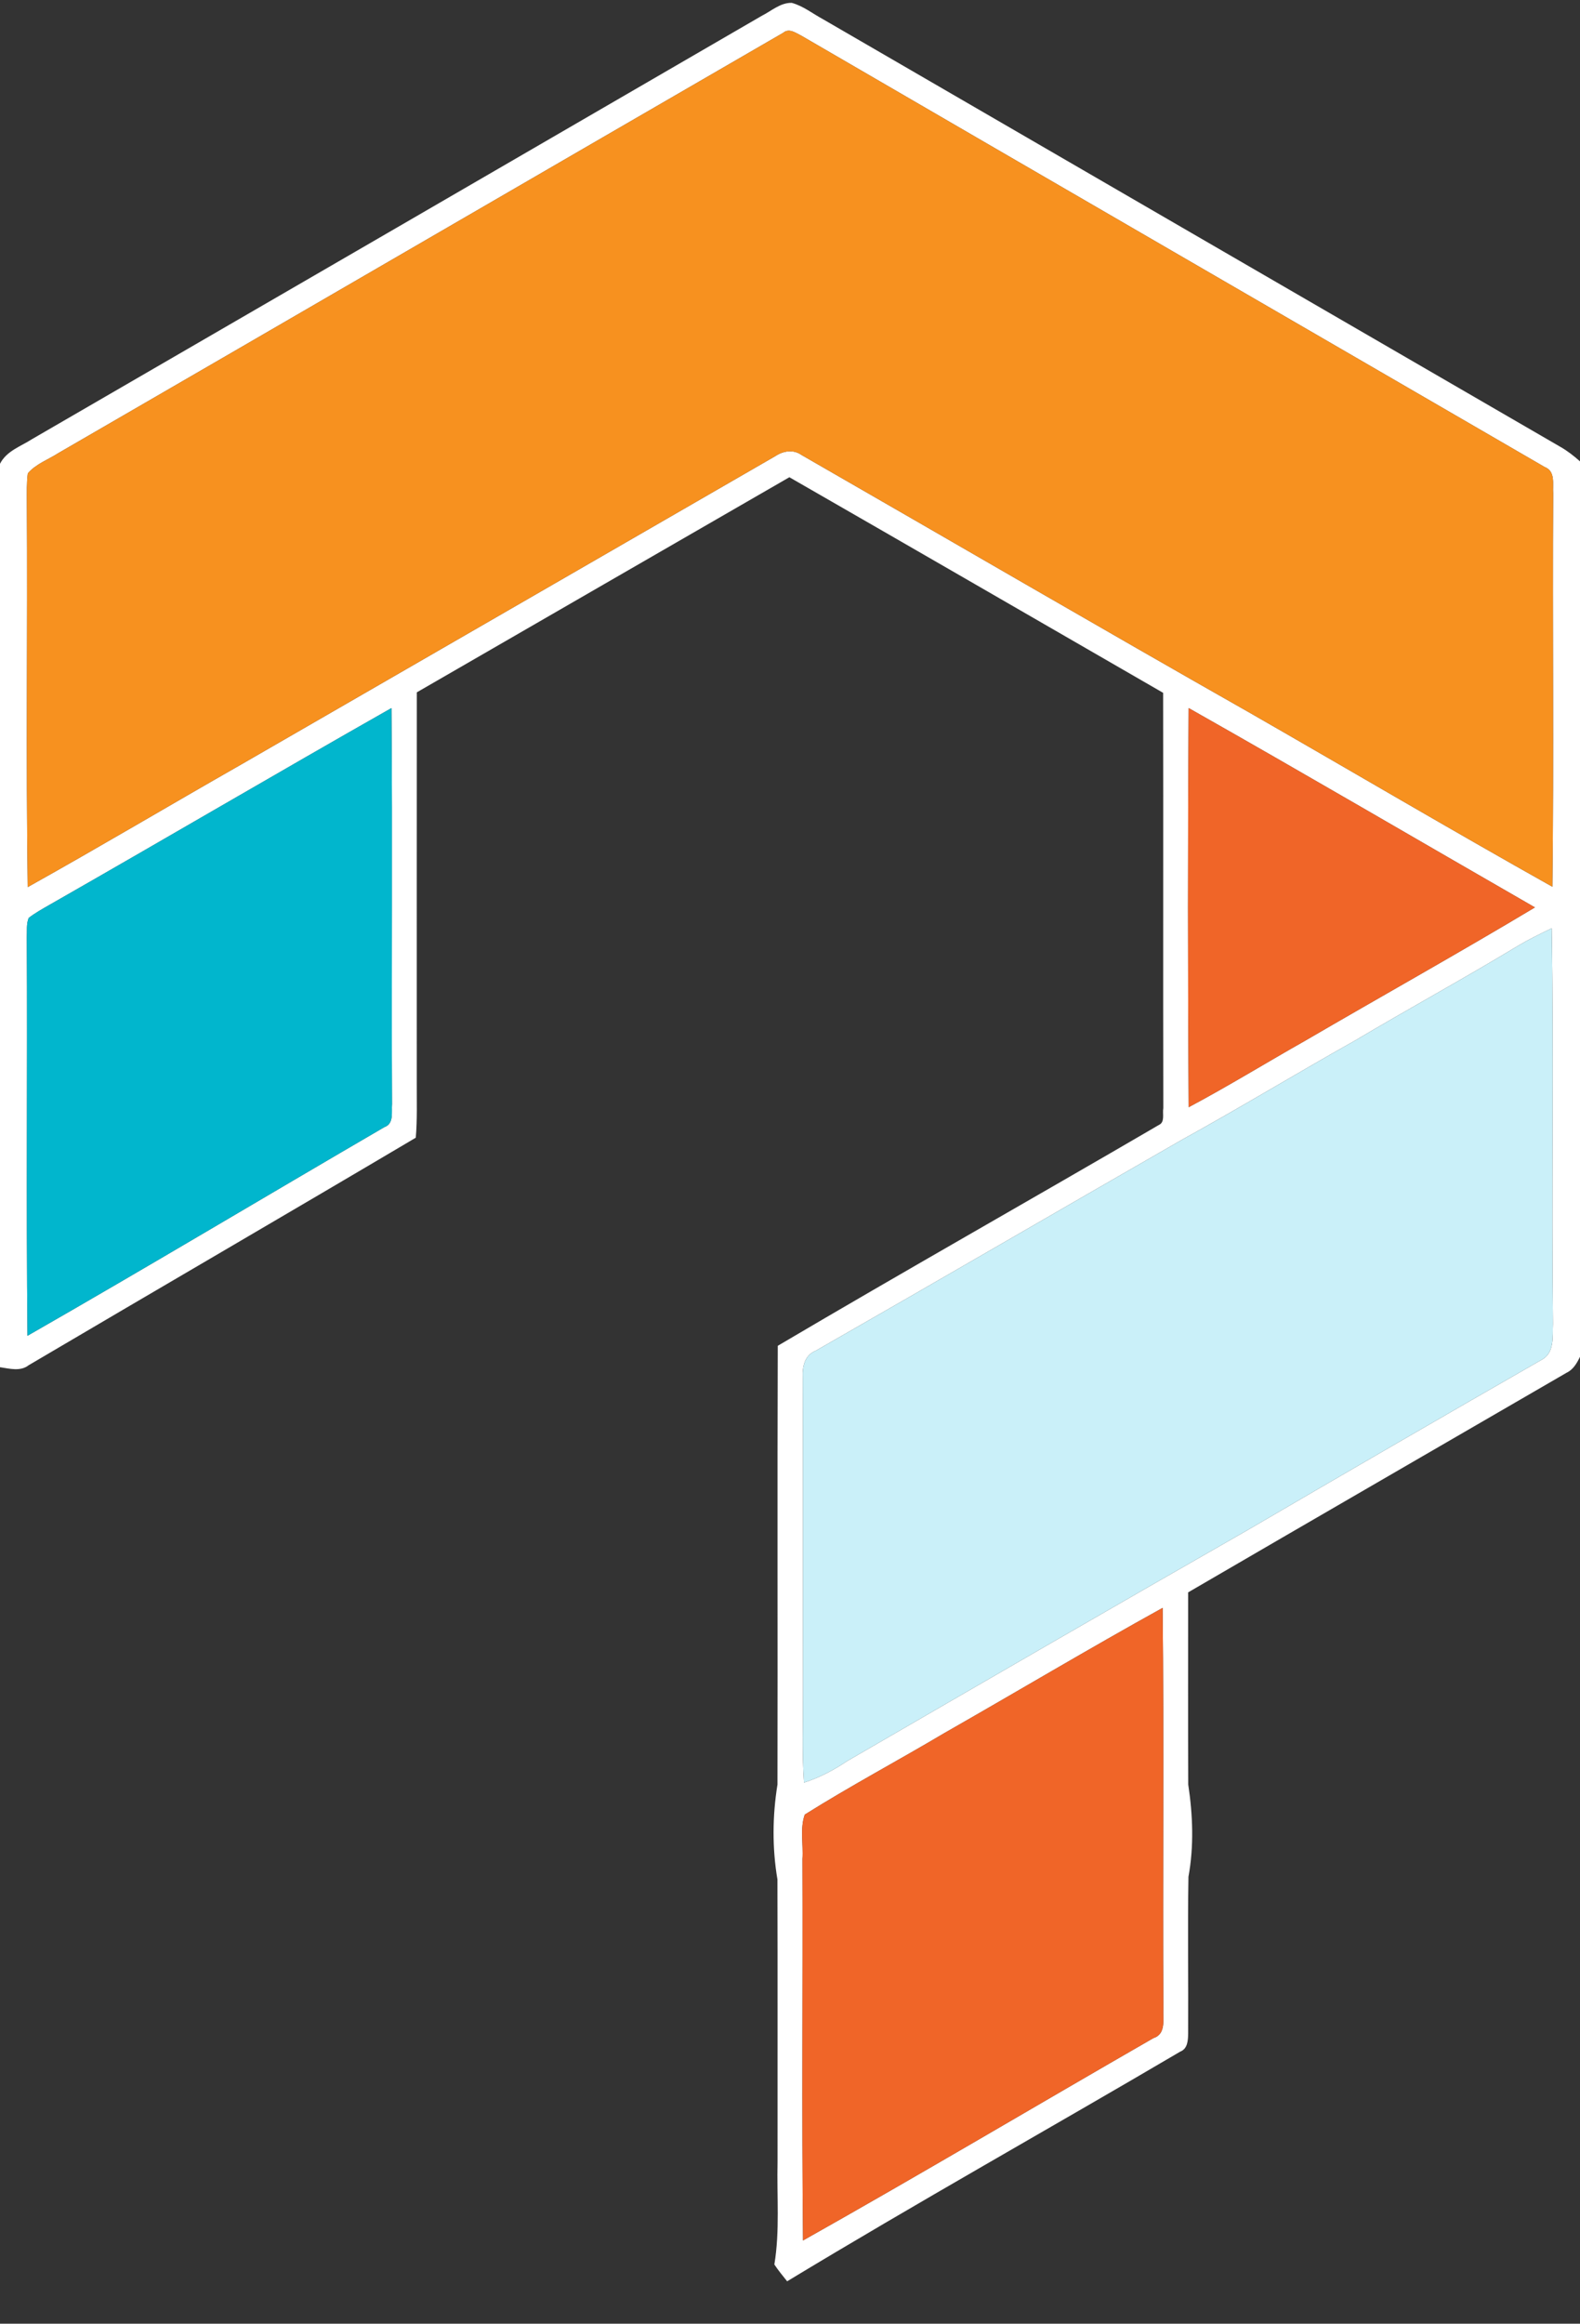 <?xml version="1.0" encoding="UTF-8" ?>
<!DOCTYPE svg PUBLIC "-//W3C//DTD SVG 1.1//EN" "http://www.w3.org/Graphics/SVG/1.1/DTD/svg11.dtd">
<svg width="381pt" height="560pt" viewBox="0 0 381 560" version="1.1" xmlns="http://www.w3.org/2000/svg">
<rect x="0" y="0" width="381" height="560" fill="#333333" stroke="none"/>
<g id="#ffffffff">
<path fill="#ffffff" opacity="1.00" d=" M 183.73 3.79 C 186.04 2.63 188.20 0.62 190.92 0.69 C 193.67 1.43 195.95 3.28 198.42 4.61 C 257.72 38.99 317.01 73.37 376.32 107.72 C 378.01 108.69 379.55 109.89 381.00 111.19 L 381.00 326.98 C 380.25 328.51 379.38 330.06 377.77 330.82 C 347.35 348.47 316.90 366.05 286.51 383.75 C 286.51 399.19 286.47 414.62 286.53 430.06 C 287.64 437.41 287.93 444.96 286.58 452.30 C 286.37 464.88 286.58 477.48 286.51 490.06 C 286.48 491.69 286.40 493.74 284.60 494.43 C 253.06 512.98 221.11 530.84 189.81 549.78 C 188.75 548.45 187.66 547.14 186.73 545.73 C 188.08 537.57 187.30 529.24 187.50 521.00 C 187.48 498.31 187.54 475.62 187.47 452.94 C 186.19 445.37 186.26 437.62 187.48 430.05 C 187.56 394.81 187.42 359.57 187.55 324.33 C 218.04 306.34 248.89 288.94 279.47 271.10 C 280.98 270.41 280.27 268.36 280.52 267.07 C 280.45 233.70 280.54 200.33 280.48 166.97 C 250.44 149.64 220.42 132.28 190.35 115.01 C 160.41 132.30 130.44 149.55 100.51 166.85 C 100.49 198.23 100.50 229.61 100.50 260.99 C 100.48 265.39 100.64 269.79 100.26 274.18 C 69.21 292.56 38.01 310.68 6.93 329.00 C 4.89 330.59 2.30 329.82 0.00 329.49 L 0.00 111.77 C 1.57 108.66 5.06 107.56 7.81 105.78 C 66.46 71.80 125.11 37.82 183.73 3.79 M 188.87 7.90 C 130.61 41.61 72.41 75.44 14.15 109.15 C 11.66 110.75 8.67 111.80 6.71 114.07 C 6.40 116.36 6.49 118.69 6.48 121.00 C 6.67 151.92 6.24 182.86 6.69 213.78 C 23.98 204.13 41.00 194.01 58.20 184.21 C 101.11 159.44 144.05 134.71 186.95 109.93 C 188.85 108.66 191.31 108.24 193.27 109.64 C 229.27 130.32 265.14 151.22 301.25 171.71 C 325.63 185.68 349.84 199.96 374.34 213.70 C 374.72 182.12 374.34 150.53 374.53 118.94 C 374.36 116.69 375.16 113.58 372.48 112.55 C 312.75 77.91 252.98 43.33 193.28 8.63 C 191.93 7.97 190.31 6.69 188.87 7.90 M 12.02 218.02 C 10.28 219.02 8.51 219.99 6.92 221.22 C 6.31 222.71 6.55 224.38 6.47 225.95 C 6.63 257.94 6.31 289.93 6.63 321.91 C 35.46 305.41 63.96 288.35 92.67 271.64 C 95.05 270.81 94.37 268.00 94.53 266.05 C 94.38 234.25 94.67 202.45 94.39 170.65 C 66.84 186.29 39.53 202.32 12.02 218.02 M 286.63 170.64 C 286.42 202.70 286.42 234.77 286.64 266.83 C 296.17 261.76 305.37 256.09 314.77 250.78 C 333.20 240.04 351.83 229.64 370.13 218.68 C 342.29 202.68 314.58 186.45 286.63 170.64 M 366.06 227.93 C 353.11 235.76 339.83 243.01 326.82 250.73 C 312.76 258.62 298.97 266.99 284.85 274.77 C 255.45 291.63 226.16 308.69 196.74 325.50 C 194.04 326.56 193.45 329.33 193.58 331.96 C 193.68 357.31 193.60 382.65 193.64 408.00 C 193.67 415.20 193.37 422.40 193.88 429.59 C 197.61 428.40 201.06 426.57 204.31 424.39 C 236.41 405.79 268.53 387.19 300.75 368.79 C 324.34 355.02 347.97 341.32 371.66 327.75 C 374.94 326.12 374.33 322.04 374.48 319.01 C 374.10 287.25 374.70 255.47 374.18 223.71 C 371.43 225.03 368.68 226.37 366.06 227.93 M 227.66 417.70 C 216.51 424.32 205.03 430.42 194.06 437.31 C 192.87 440.66 193.74 444.47 193.50 448.01 C 193.61 478.65 193.32 509.30 193.64 539.94 C 221.98 524.00 249.94 507.38 278.12 491.18 C 281.28 490.17 280.38 486.58 280.53 484.03 C 280.36 451.85 280.69 419.66 280.36 387.49 C 262.65 397.29 245.25 407.67 227.66 417.70 Z" />
</g>
<g id="#f7911fff">
<path fill="#f7911f" opacity="1.00" d=" M 188.87 7.90 C 190.31 6.69 191.93 7.97 193.28 8.63 C 252.98 43.33 312.75 77.91 372.48 112.55 C 375.16 113.58 374.36 116.69 374.53 118.94 C 374.34 150.53 374.72 182.12 374.34 213.70 C 349.84 199.96 325.63 185.68 301.25 171.71 C 265.14 151.22 229.27 130.32 193.27 109.64 C 191.31 108.24 188.85 108.66 186.95 109.93 C 144.05 134.71 101.11 159.44 58.20 184.21 C 41.00 194.01 23.98 204.13 6.69 213.78 C 6.24 182.86 6.67 151.92 6.48 121.00 C 6.49 118.69 6.40 116.36 6.71 114.07 C 8.67 111.80 11.66 110.75 14.15 109.15 C 72.41 75.44 130.61 41.61 188.87 7.90 Z" />
</g>
<g id="#01b6cdff">
<path fill="#01b6cd" opacity="1.00" d=" M 12.02 218.02 C 39.53 202.32 66.84 186.29 94.39 170.65 C 94.67 202.45 94.38 234.25 94.53 266.05 C 94.37 268.00 95.05 270.81 92.67 271.64 C 63.96 288.35 35.46 305.41 6.63 321.91 C 6.31 289.93 6.63 257.94 6.47 225.95 C 6.55 224.38 6.31 222.71 6.92 221.22 C 8.51 219.99 10.28 219.02 12.02 218.02 Z" />
</g>
<g id="#f06528fe">
<path fill="#f06528" opacity="1.00" d=" M 286.63 170.64 C 314.58 186.45 342.29 202.68 370.13 218.68 C 351.83 229.64 333.20 240.04 314.77 250.78 C 305.37 256.09 296.17 261.76 286.64 266.83 C 286.42 234.77 286.42 202.70 286.63 170.64 Z" />
<path fill="#f06528" opacity="1.00" d=" M 227.66 417.70 C 245.25 407.67 262.65 397.29 280.36 387.49 C 280.69 419.66 280.36 451.85 280.53 484.03 C 280.38 486.58 281.28 490.17 278.12 491.18 C 249.94 507.38 221.98 524.00 193.64 539.94 C 193.32 509.30 193.61 478.65 193.50 448.01 C 193.74 444.47 192.87 440.66 194.06 437.31 C 205.03 430.42 216.51 424.32 227.66 417.70 Z" />
</g>
<g id="#caf0f9ff">
<path fill="#caf0f9" opacity="1.00" d=" M 366.06 227.93 C 368.68 226.37 371.43 225.03 374.18 223.71 C 374.70 255.47 374.10 287.25 374.48 319.01 C 374.33 322.04 374.94 326.12 371.66 327.75 C 347.97 341.32 324.34 355.02 300.75 368.79 C 268.53 387.19 236.41 405.79 204.31 424.39 C 201.06 426.57 197.61 428.40 193.88 429.59 C 193.37 422.40 193.67 415.20 193.64 408.00 C 193.60 382.65 193.68 357.31 193.58 331.96 C 193.45 329.33 194.04 326.56 196.74 325.50 C 226.16 308.69 255.45 291.63 284.85 274.77 C 298.97 266.99 312.76 258.62 326.82 250.73 C 339.83 243.01 353.11 235.76 366.06 227.93 Z" />
</g>
</svg>
